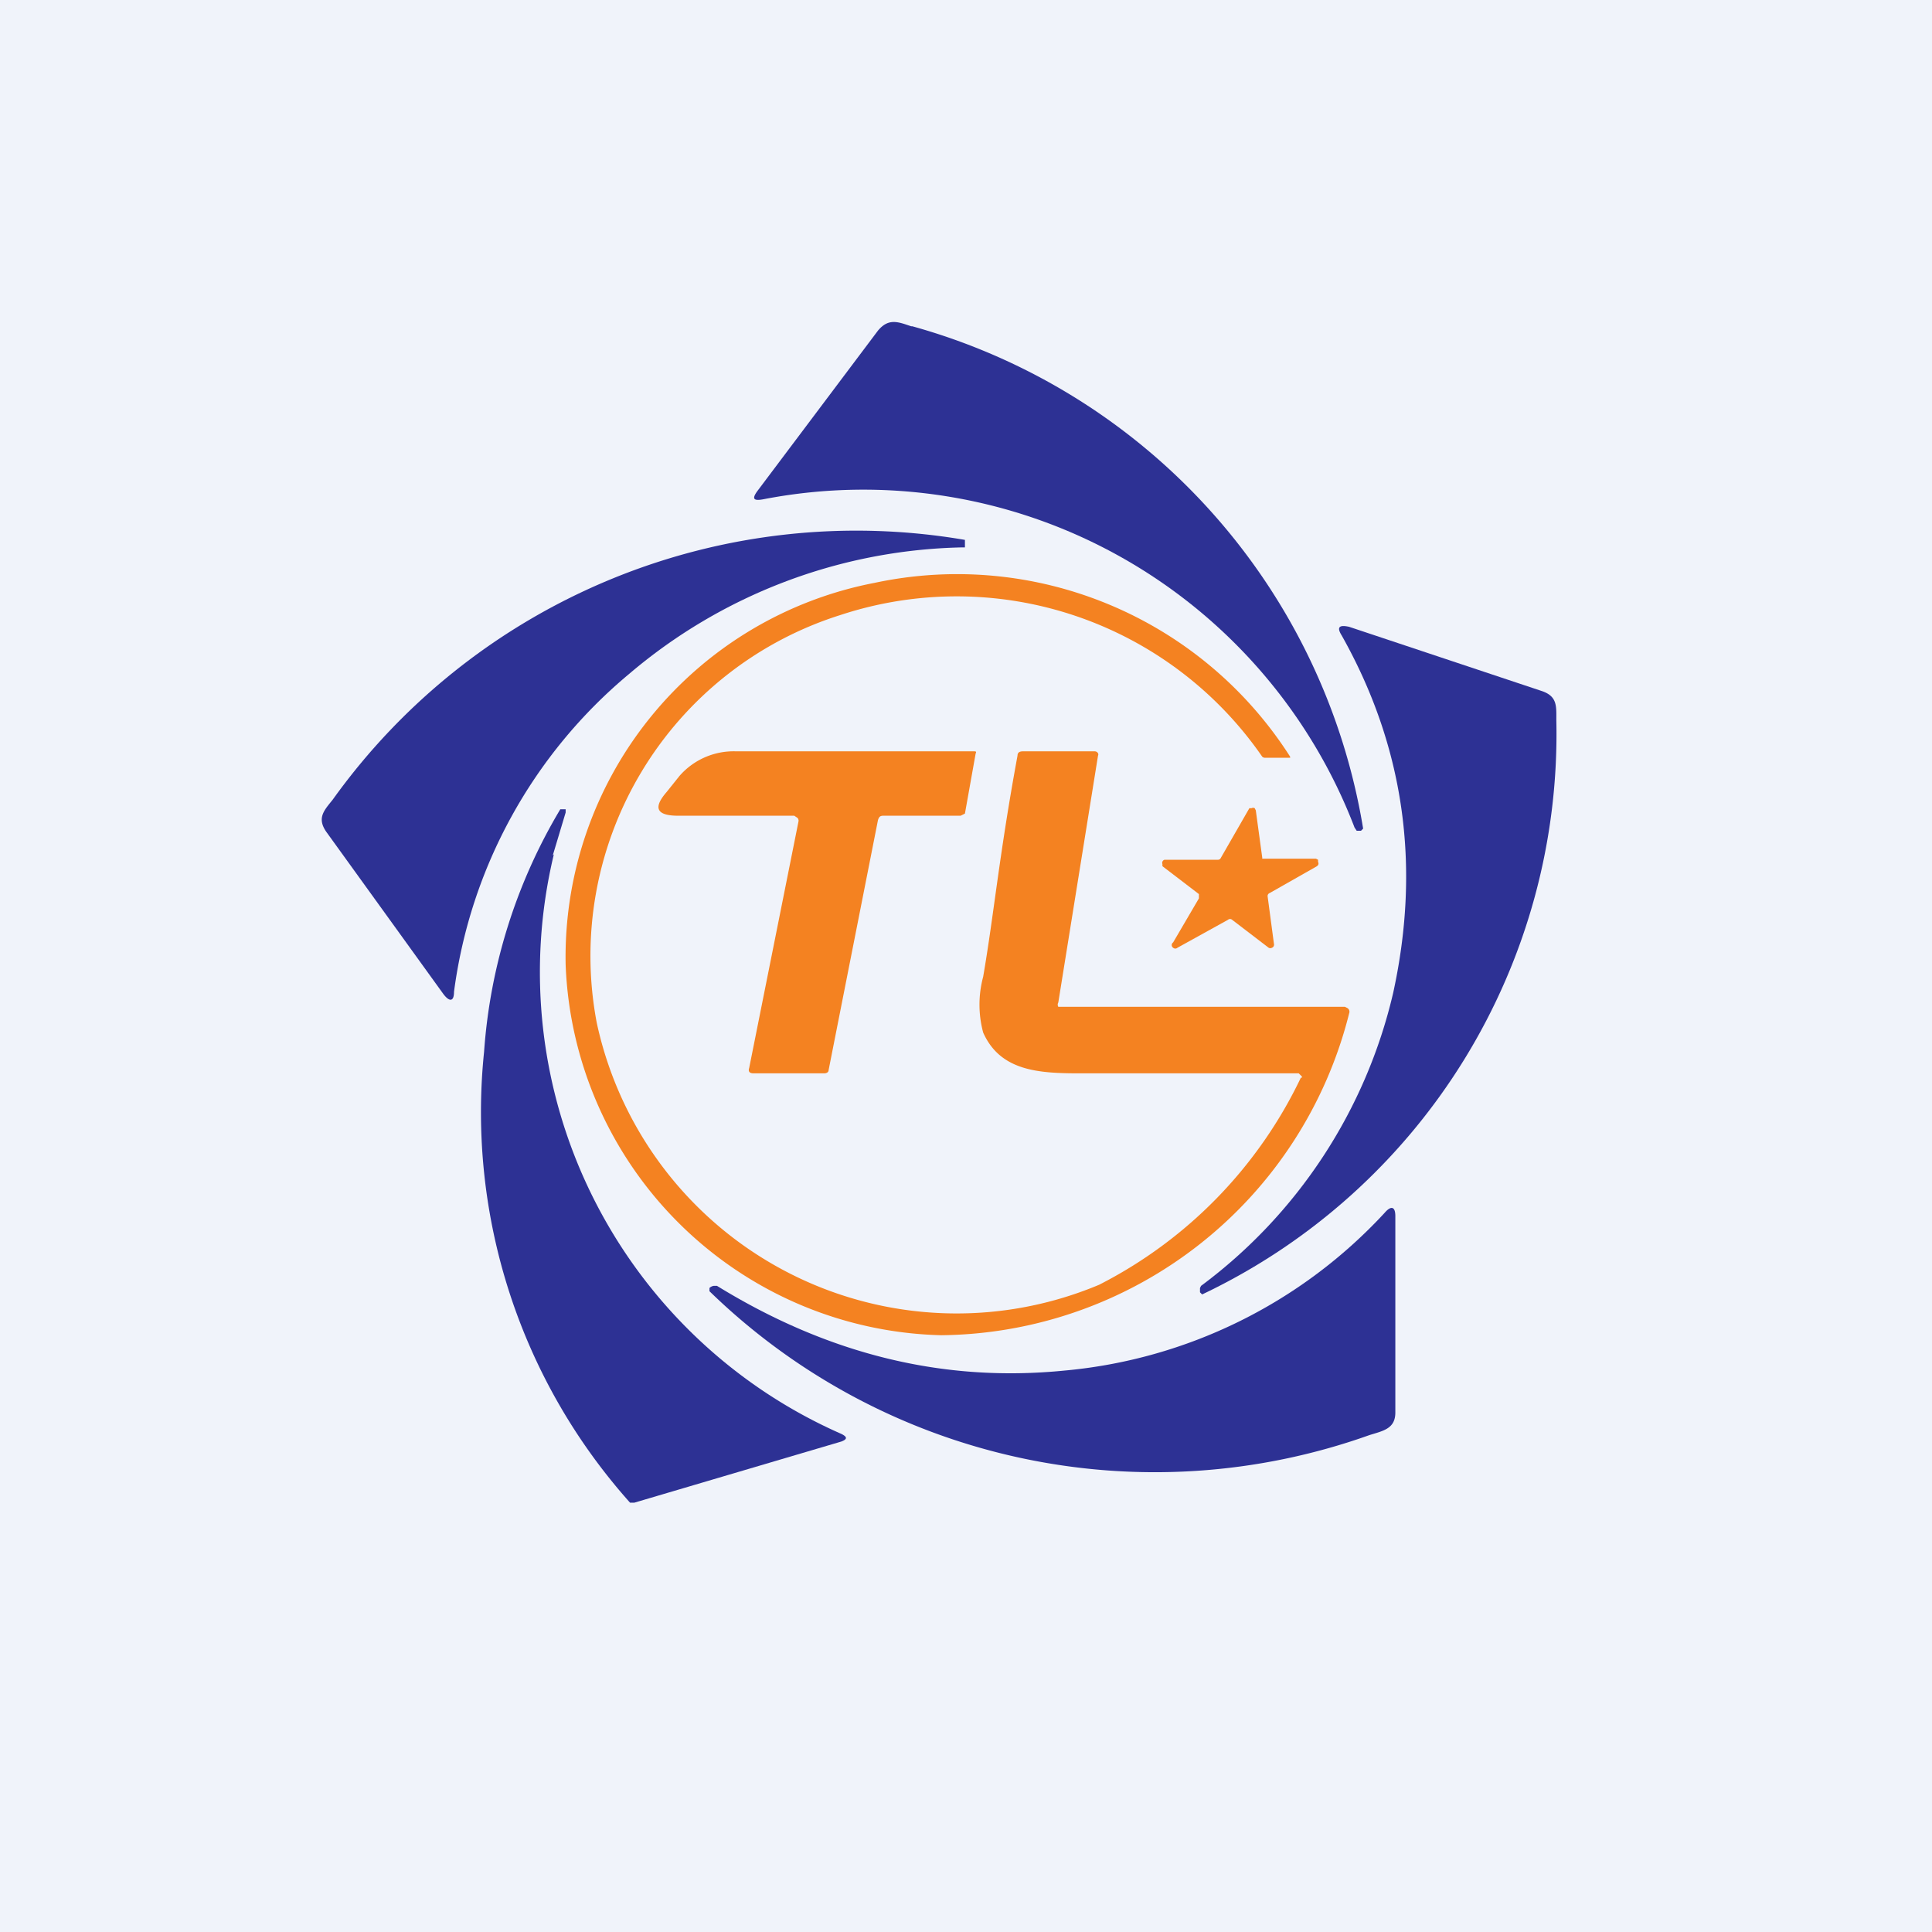 <!-- by TradingView --><svg width="18" height="18" viewBox="0 0 18 18" xmlns="http://www.w3.org/2000/svg"><path fill="#F0F3FA" d="M0 0h18v18H0z"/><path d="M8.5 3.04a5.84 5.84 0 0 1 4.2 4.68l-.02.02h-.04l-.02-.03a4.9 4.9 0 0 0-5.5-3.06c-.1.02-.12 0-.06-.08l1.12-1.49c.1-.12.19-.08.31-.04Z" fill="#2D3194"/><path d="M3.1 7.45a6 6 0 0 1 5.89-2.42v.07h-.03a4.94 4.94 0 0 0-3.1 1.18 4.64 4.64 0 0 0-1.63 2.96c0 .09-.04.1-.1.02L3.04 7.75c-.09-.13-.02-.2.06-.3Z" fill="#2D3194"/><path d="M12.13 10.04v-.01L12.1 10h-2.04c-.38 0-.74-.02-.9-.38a1 1 0 0 1 0-.52c.1-.58.15-1.14.32-2.06 0-.03.02-.04.05-.04h.67c.02 0 .04.02.03.04l-.37 2.3a.04.04 0 0 0 0 .04h2.67l.02.01a.04.04 0 0 1 .02.05 3.96 3.96 0 0 1-3.8 3 3.59 3.59 0 0 1-3.5-3.45 3.55 3.55 0 0 1 2.88-3.56 3.68 3.68 0 0 1 3.87 1.62v.01h-.23a.04.04 0 0 1-.03-.01 3.46 3.46 0 0 0-3.93-1.32 3.33 3.33 0 0 0-2.27 3.8 3.43 3.43 0 0 0 4.68 2.44 4.19 4.19 0 0 0 1.88-1.93Z" fill="#F48221"/><path d="M14.5 6.71a5.78 5.78 0 0 1-3.3 5.35l-.02-.02V12l.01-.02a4.74 4.74 0 0 0 1.79-2.73c.26-1.19.1-2.3-.48-3.33-.05-.08-.02-.1.07-.08l1.8.6c.14.05.13.14.13.27Z" fill="#2D3194"/><path d="m8.18 7.64-.46 2.33c0 .02-.02.03-.04.03h-.66c-.04 0-.05-.02-.04-.05l.46-2.3a.04.04 0 0 0-.01-.03L7.4 7.6H6.32c-.2 0-.24-.07-.11-.22l.12-.15A.67.67 0 0 1 6.86 7h2.21c.02 0 .03 0 .02.02l-.1.56-.04.02h-.72c-.03 0-.04.01-.05.04ZM12.27 8.07l-.44.25a.03.03 0 0 0-.02.03l.06.45a.03.03 0 0 1-.02.03.03.03 0 0 1-.03 0l-.34-.26a.03.03 0 0 0-.04 0l-.47.26a.03.03 0 0 1-.04 0 .03.03 0 0 1 0-.05l.24-.41v-.04l-.34-.26v-.02a.03.03 0 0 1 .02-.04h.5a.03.03 0 0 0 .02-.01l.27-.47h.02a.03.03 0 0 1 .03 0l.01.02.06.44V8h.5l.02.01v.02a.03.03 0 0 1 0 .03Z" fill="#F48221"/><path d="M5.16 7.96a4.7 4.7 0 0 0 2.68 5.4c.06.03.05.05 0 .07L5.91 14h-.04a5.46 5.46 0 0 1-1.36-4.2 5.1 5.1 0 0 1 .71-2.26h.05v.03l-.12.4Z" fill="#2D3194"/><path d="M12.76 13.37a5.95 5.95 0 0 1-6.15-1.34V12a.07.07 0 0 1 .04-.02h.03c1.04.64 2.11.9 3.23.79a4.63 4.63 0 0 0 2.99-1.47c.06-.07.1-.06.1.03v1.83c0 .15-.11.17-.24.21Z" fill="#2D3194"/></svg>